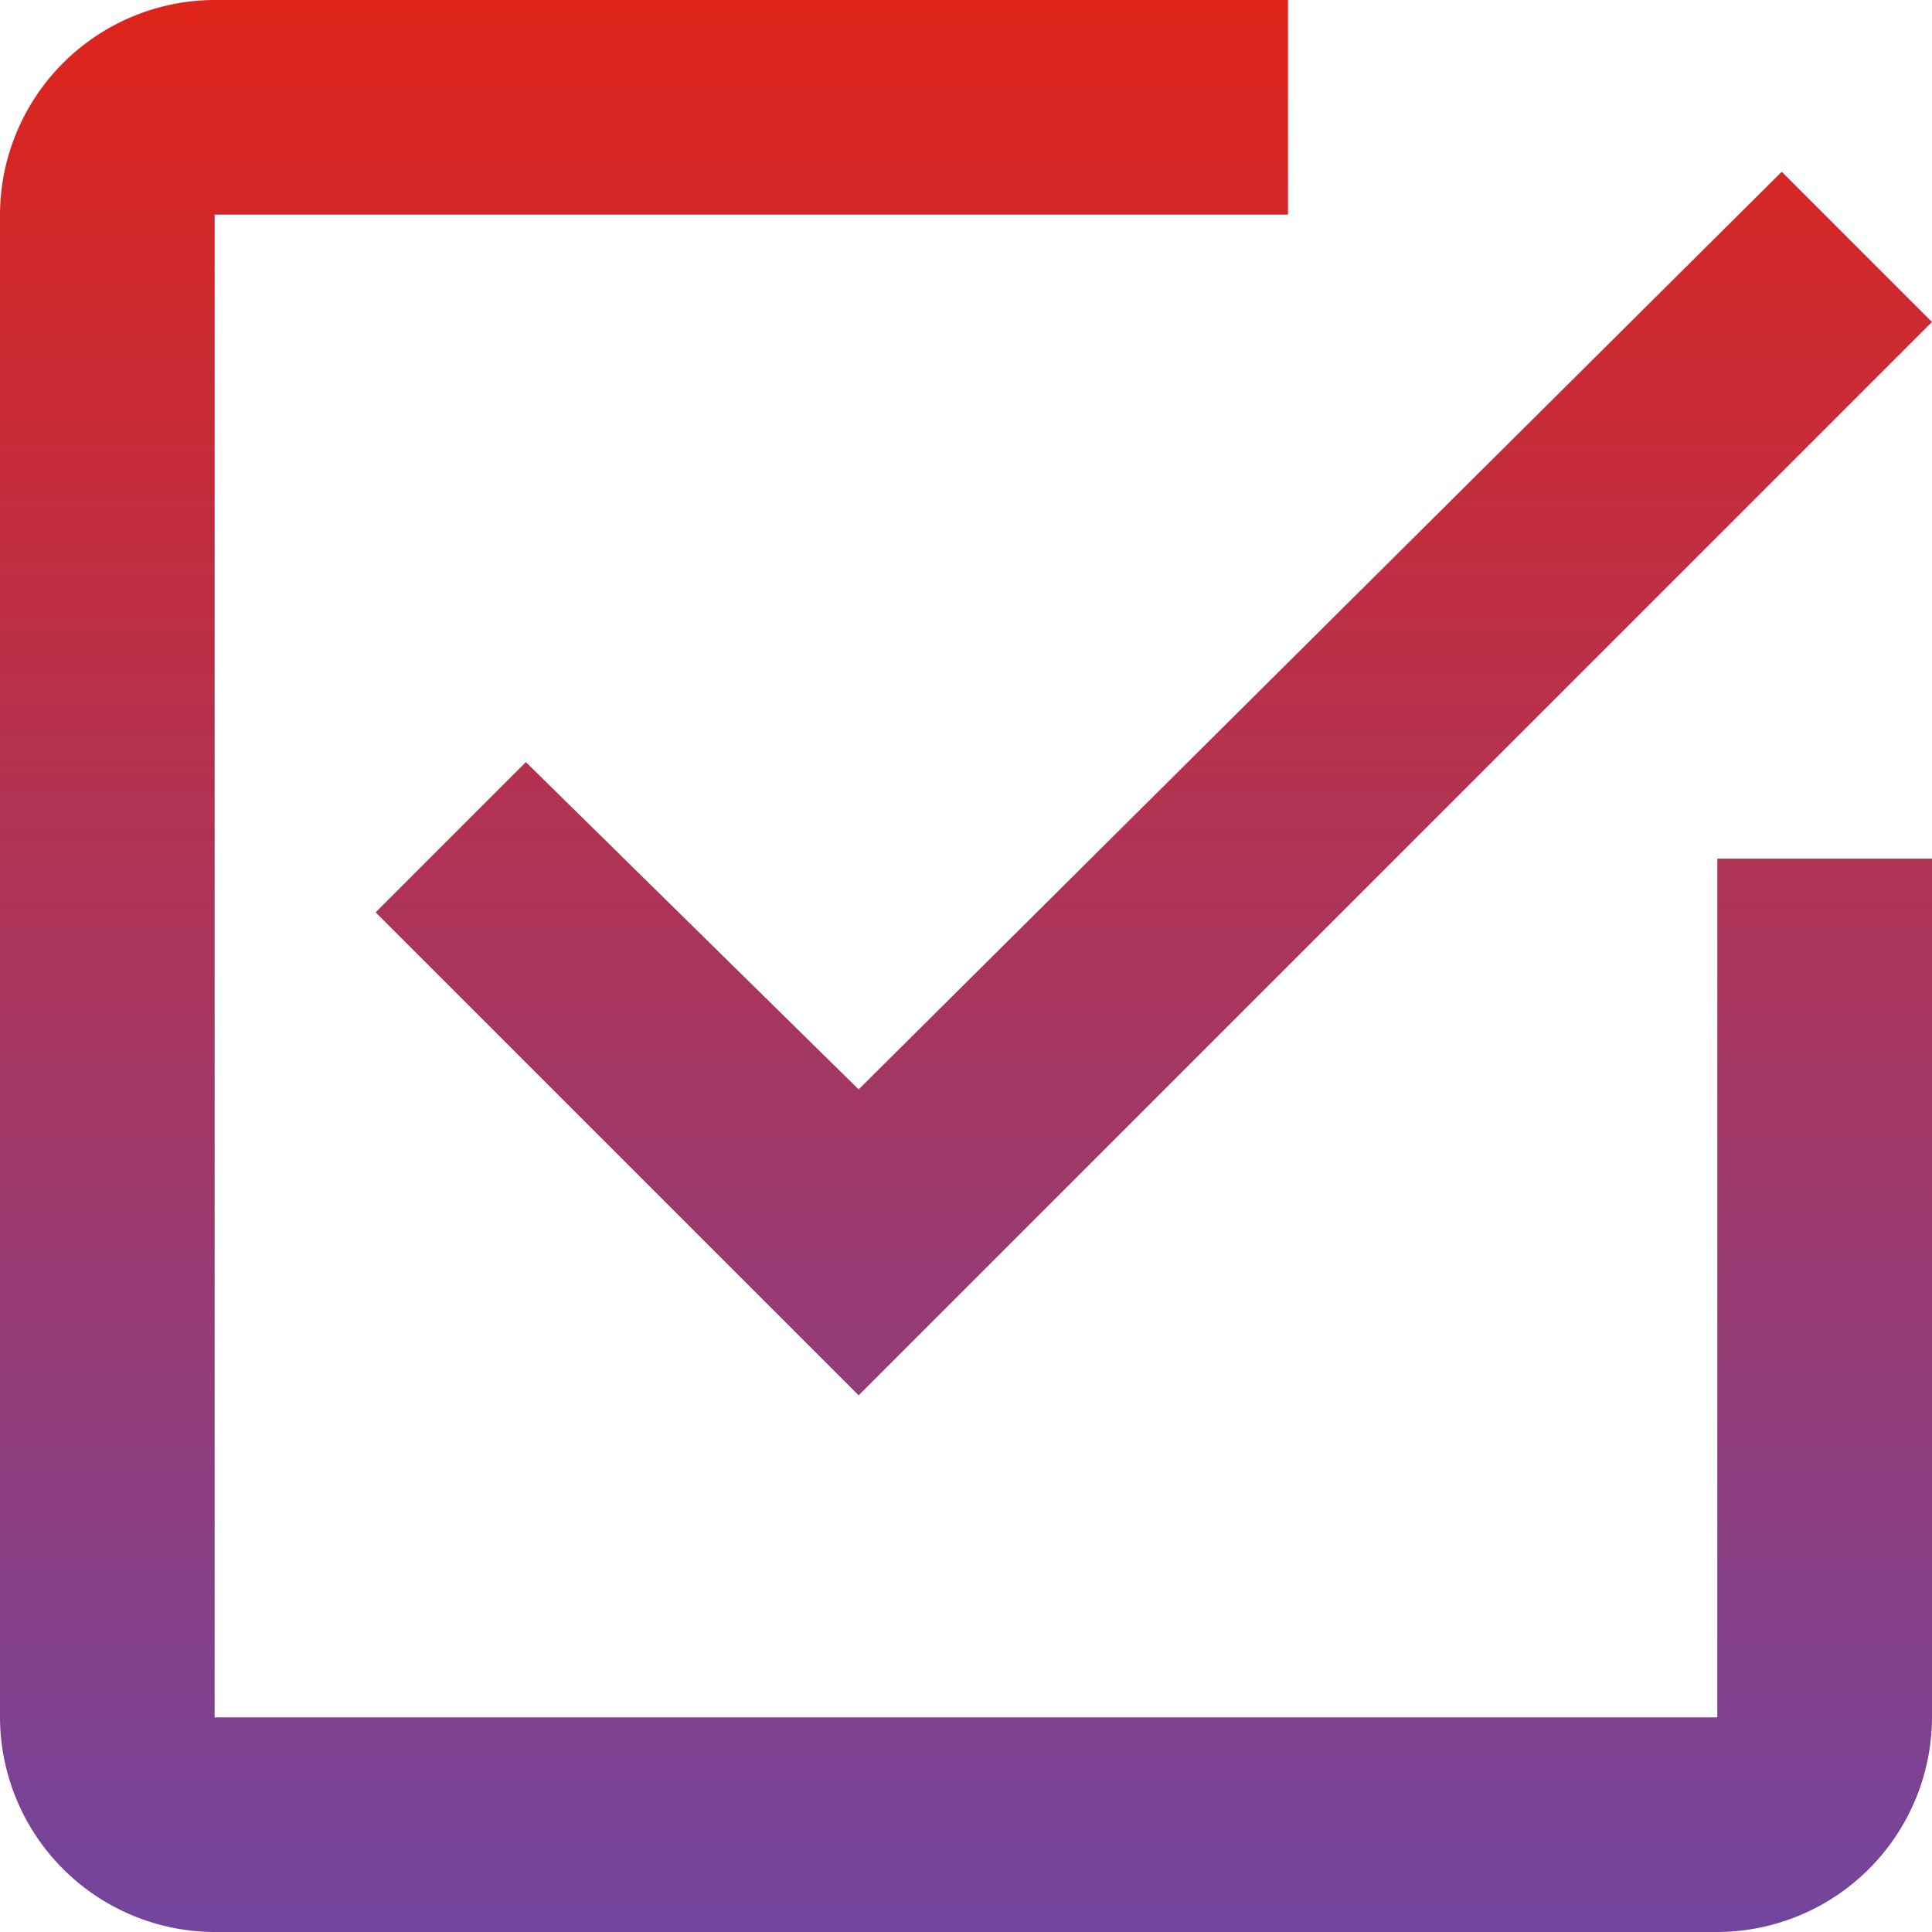 <svg xmlns="http://www.w3.org/2000/svg" xmlns:xlink="http://www.w3.org/1999/xlink" width="30" height="30" viewBox="0 0 30 30">
  <defs>
    <linearGradient id="linear-gradient" x1="0.5" x2="0.5" y2="1" gradientUnits="objectBoundingBox">
      <stop offset="0" stop-color="#de241b"/>
      <stop offset="1" stop-color="#6e47a5"/>
    </linearGradient>
  </defs>
  <path id="Icon_ionic-md-checkbox-outline" data-name="Icon ionic-md-checkbox-outline" d="M12.666,16.334l-2.333,2.333,7.5,7.5L34.5,9.5,32.167,7.167,17.833,21.416Zm18.5,14.833H7.833V7.833H24.5V4.5H7.833A3.343,3.343,0,0,0,4.5,7.833V31.167A3.343,3.343,0,0,0,7.833,34.5H31.167A3.343,3.343,0,0,0,34.5,31.167V17.833H31.167Z" transform="translate(-4.5 -4.5)" fill="url(#linear-gradient)"/>
</svg>
